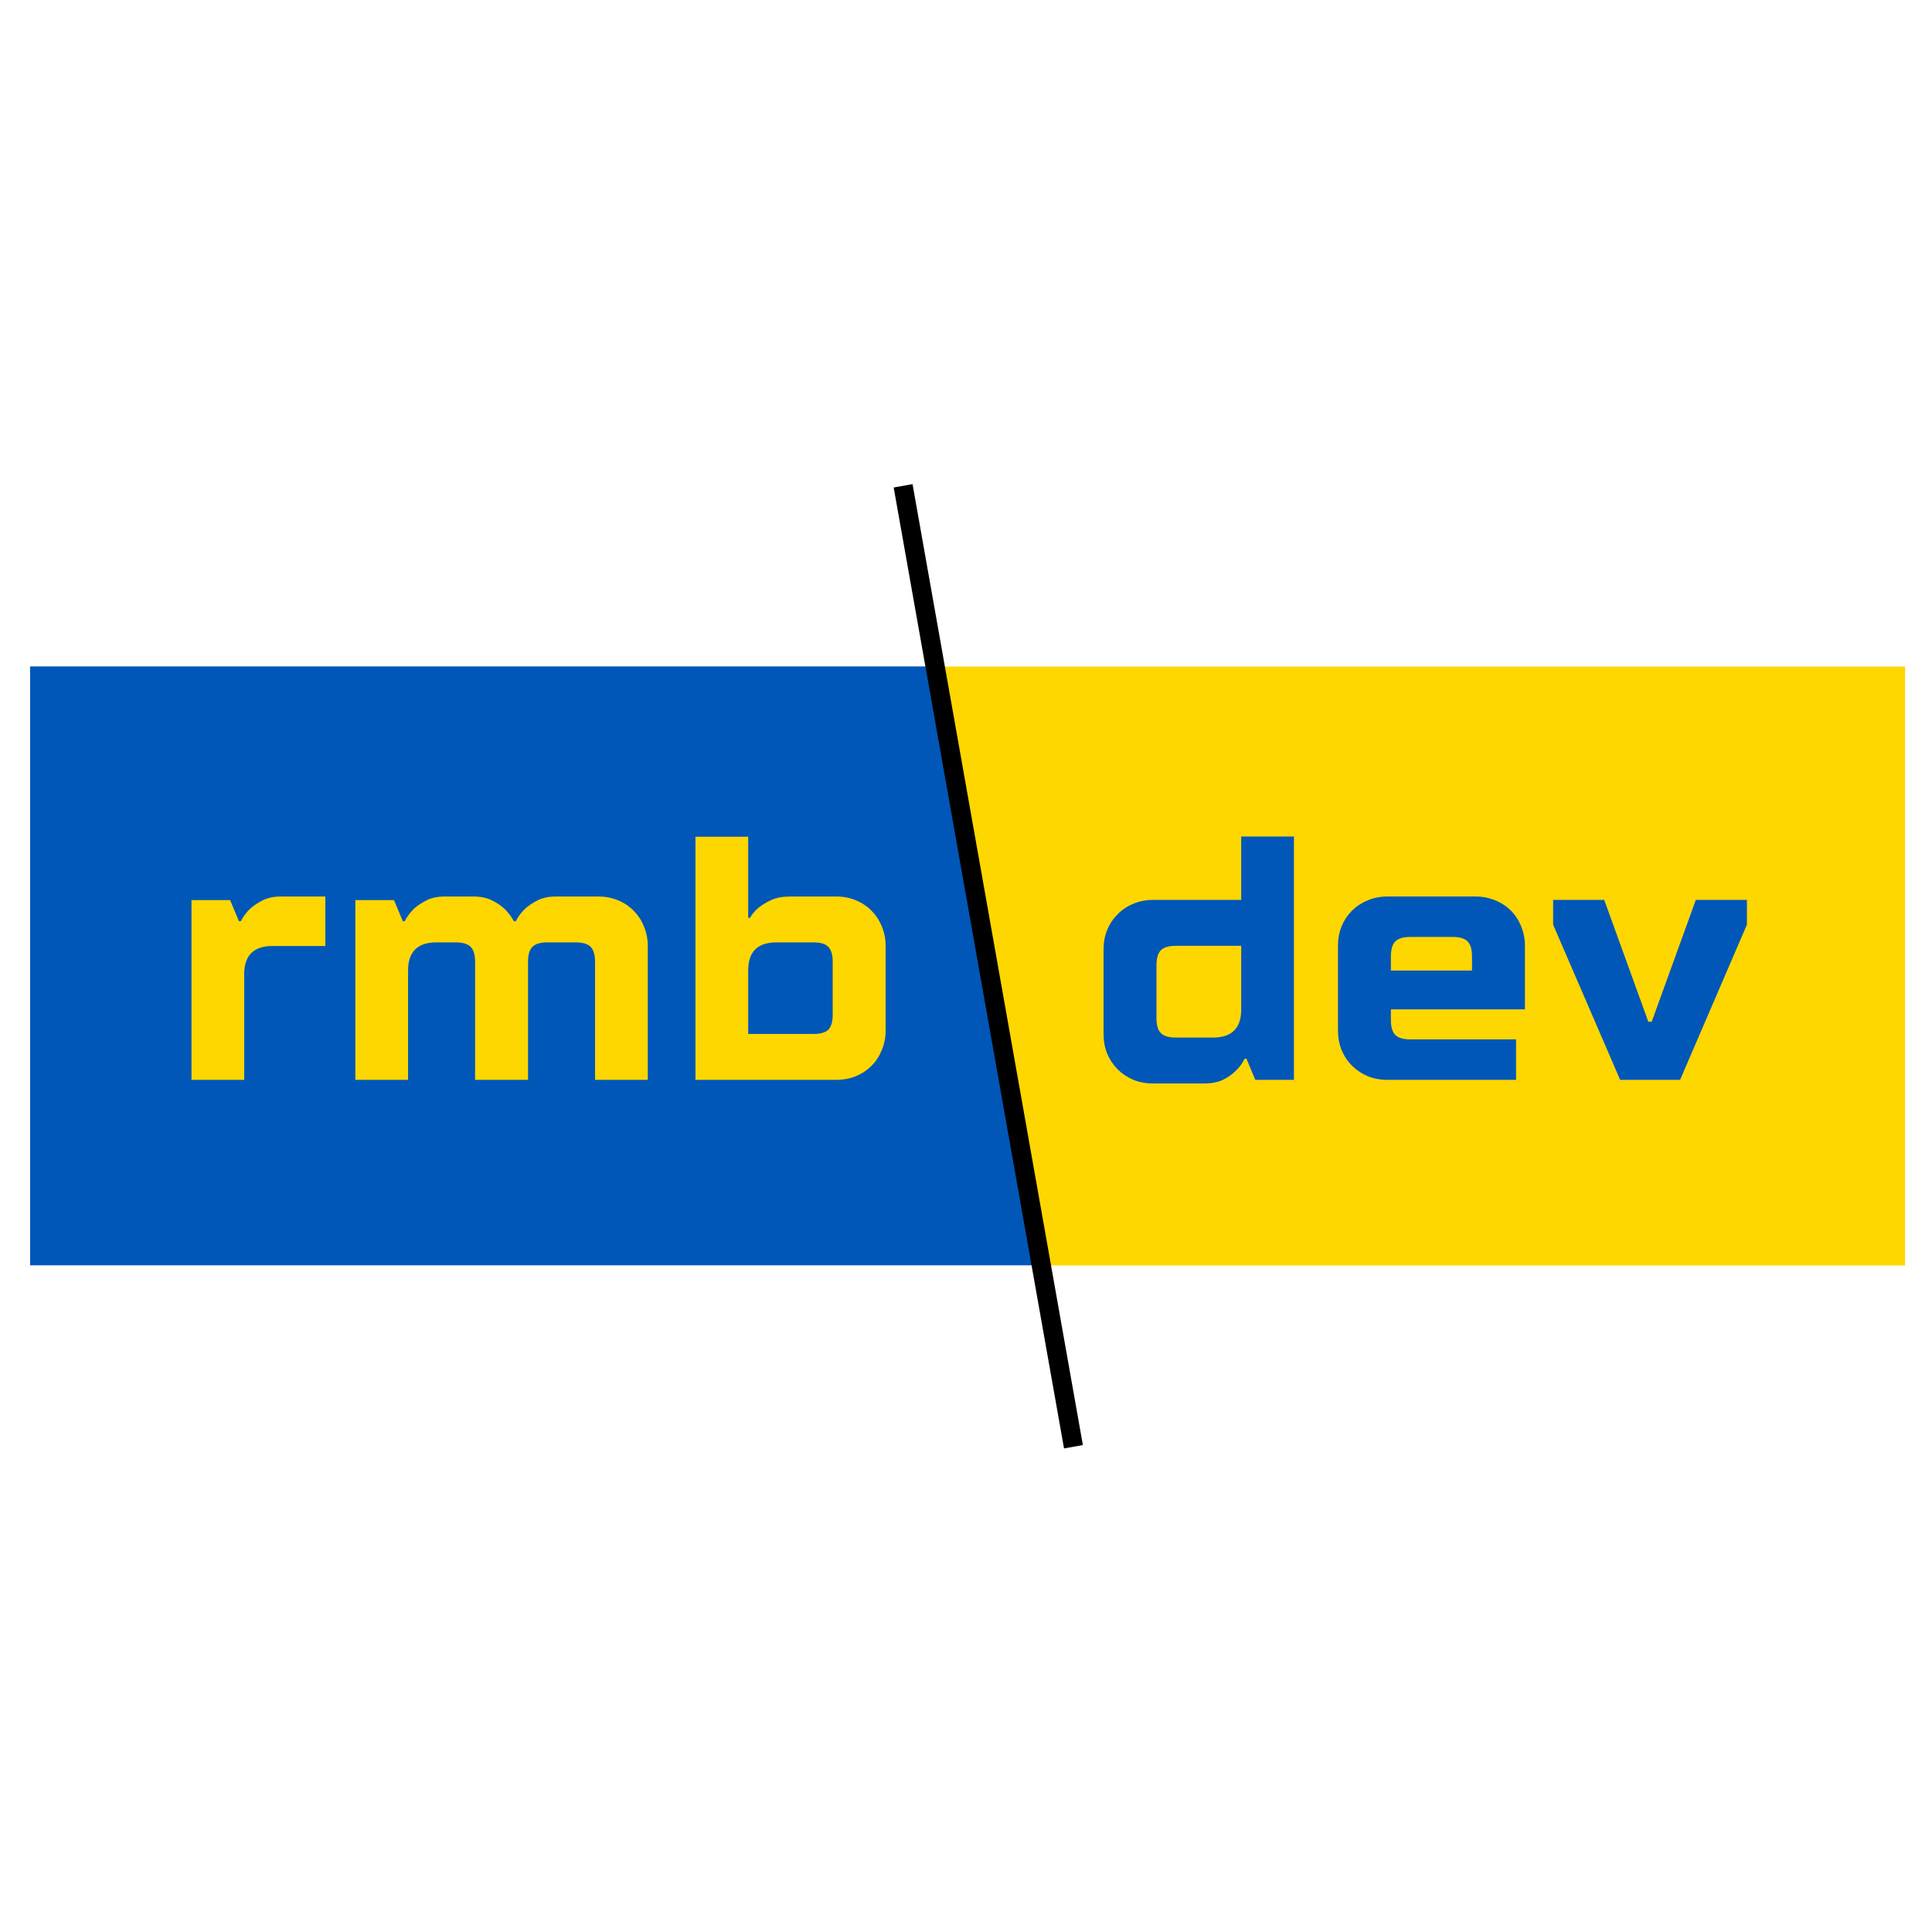 <svg xmlns="http://www.w3.org/2000/svg" xmlns:xlink="http://www.w3.org/1999/xlink" width="200" zoomAndPan="magnify" viewBox="0 0 150 150" height="200" preserveAspectRatio="xMidYMid meet" version="1.0"><defs><g/></defs><path fill="#0057b8" d="M 72.887 51.738 L 2.336 51.738 L 2.336 98.238 L 81.086 98.238 L 72.887 51.738 " fill-opacity="1" fill-rule="nonzero"/><path fill="#ffd700" d="M 81.164 98.254 L 147.91 98.254 L 147.91 51.754 L 72.918 51.754 L 81.164 98.254 " fill-opacity="1" fill-rule="nonzero"/><g fill="#0057b8" fill-opacity="1"><g transform="translate(84.18, 83.838)"><g><path d="M 5.344 0.281 C 4.789 0.281 4.281 0.188 3.812 0 C 3.352 -0.195 2.945 -0.469 2.594 -0.812 C 2.25 -1.164 1.977 -1.57 1.781 -2.031 C 1.594 -2.5 1.5 -3.008 1.5 -3.562 L 1.5 -10.125 C 1.5 -10.676 1.594 -11.18 1.781 -11.641 C 1.977 -12.109 2.25 -12.516 2.594 -12.859 C 2.945 -13.211 3.352 -13.484 3.812 -13.672 C 4.281 -13.867 4.789 -13.969 5.344 -13.969 L 12.188 -13.969 L 12.188 -18.891 L 16.281 -18.891 L 16.281 0 L 13.281 0 L 12.594 -1.641 L 12.453 -1.641 C 12.273 -1.273 12.039 -0.957 11.75 -0.688 C 11.488 -0.426 11.16 -0.195 10.766 0 C 10.379 0.188 9.895 0.281 9.312 0.281 Z M 9.984 -3.281 C 11.453 -3.281 12.188 -4.008 12.188 -5.469 L 12.188 -10.406 L 7.125 -10.406 C 6.57 -10.406 6.18 -10.289 5.953 -10.062 C 5.723 -9.832 5.609 -9.441 5.609 -8.891 L 5.609 -4.797 C 5.609 -4.242 5.723 -3.852 5.953 -3.625 C 6.18 -3.395 6.57 -3.281 7.125 -3.281 Z M 9.984 -3.281 "/></g></g></g><g fill="#0057b8" fill-opacity="1"><g transform="translate(102.38, 83.838)"><g><path d="M 5.344 0 C 4.789 0 4.281 -0.094 3.812 -0.281 C 3.352 -0.477 2.945 -0.75 2.594 -1.094 C 2.25 -1.438 1.977 -1.844 1.781 -2.312 C 1.594 -2.781 1.5 -3.285 1.5 -3.828 L 1.5 -10.406 C 1.5 -10.945 1.594 -11.453 1.781 -11.922 C 1.977 -12.391 2.25 -12.797 2.594 -13.141 C 2.945 -13.484 3.352 -13.75 3.812 -13.938 C 4.281 -14.133 4.789 -14.234 5.344 -14.234 L 12.188 -14.234 C 12.727 -14.234 13.234 -14.133 13.703 -13.938 C 14.172 -13.75 14.578 -13.484 14.922 -13.141 C 15.266 -12.797 15.531 -12.391 15.719 -11.922 C 15.914 -11.453 16.016 -10.945 16.016 -10.406 L 16.016 -5.469 L 5.609 -5.469 L 5.609 -4.656 C 5.609 -4.102 5.723 -3.711 5.953 -3.484 C 6.18 -3.254 6.57 -3.141 7.125 -3.141 L 15.328 -3.141 L 15.328 0 Z M 11.906 -8.484 L 11.906 -9.578 C 11.906 -10.129 11.789 -10.52 11.562 -10.75 C 11.332 -10.977 10.945 -11.094 10.406 -11.094 L 7.125 -11.094 C 6.57 -11.094 6.18 -10.977 5.953 -10.75 C 5.723 -10.52 5.609 -10.129 5.609 -9.578 L 5.609 -8.484 Z M 11.906 -8.484 "/></g></g></g><g fill="#0057b8" fill-opacity="1"><g transform="translate(119.896, 83.838)"><g><path d="M 0.688 -12.047 L 0.688 -13.969 L 4.656 -13.969 L 8.078 -4.516 L 8.344 -4.516 L 11.766 -13.969 L 15.734 -13.969 L 15.734 -12.047 L 10.547 0 L 5.891 0 Z M 0.688 -12.047 "/></g></g></g><path stroke-linecap="butt" transform="matrix(0.262, 1.478, -1.465, 0.26, 70.116, 37.72)" fill="none" stroke-linejoin="miter" d="M -0.001 -0.001 L 50.477 -0.001 " stroke="#000000" stroke-width="1" stroke-opacity="1" stroke-miterlimit="4"/><g fill="#ffd700" fill-opacity="1"><g transform="translate(13.086, 83.838)"><g><path d="M 1.781 -13.953 L 4.781 -13.953 L 5.469 -12.312 L 5.609 -12.312 C 5.785 -12.656 6.02 -12.973 6.312 -13.266 C 6.57 -13.504 6.895 -13.723 7.281 -13.922 C 7.676 -14.129 8.164 -14.234 8.75 -14.234 L 12.172 -14.234 L 12.172 -10.391 L 8.078 -10.391 C 6.609 -10.391 5.875 -9.66 5.875 -8.203 L 5.875 0 L 1.781 0 Z M 1.781 -13.953 "/></g></g></g><g fill="#ffd700" fill-opacity="1"><g transform="translate(25.808, 83.838)"><g><path d="M 1.781 -13.953 L 4.781 -13.953 L 5.469 -12.312 L 5.609 -12.312 C 5.785 -12.656 6.02 -12.973 6.312 -13.266 C 6.57 -13.504 6.895 -13.723 7.281 -13.922 C 7.676 -14.129 8.164 -14.234 8.75 -14.234 L 10.938 -14.234 C 11.52 -14.234 12.008 -14.129 12.406 -13.922 C 12.801 -13.723 13.125 -13.504 13.375 -13.266 C 13.664 -12.973 13.906 -12.656 14.094 -12.312 L 14.234 -12.312 C 14.41 -12.656 14.645 -12.973 14.938 -13.266 C 15.195 -13.504 15.52 -13.723 15.906 -13.922 C 16.301 -14.129 16.789 -14.234 17.375 -14.234 L 20.656 -14.234 C 21.207 -14.234 21.711 -14.133 22.172 -13.938 C 22.641 -13.75 23.047 -13.477 23.391 -13.125 C 23.734 -12.781 24 -12.375 24.188 -11.906 C 24.383 -11.445 24.484 -10.941 24.484 -10.391 L 24.484 0 L 20.391 0 L 20.391 -9.172 C 20.391 -9.711 20.273 -10.098 20.047 -10.328 C 19.816 -10.555 19.426 -10.672 18.875 -10.672 L 16.688 -10.672 C 16.145 -10.672 15.758 -10.555 15.531 -10.328 C 15.301 -10.098 15.188 -9.711 15.188 -9.172 L 15.188 0 L 11.078 0 L 11.078 -9.172 C 11.078 -9.711 10.961 -10.098 10.734 -10.328 C 10.504 -10.555 10.117 -10.672 9.578 -10.672 L 8.078 -10.672 C 6.609 -10.672 5.875 -9.941 5.875 -8.484 L 5.875 0 L 1.781 0 Z M 1.781 -13.953 "/></g></g></g><g fill="#ffd700" fill-opacity="1"><g transform="translate(52.073, 83.838)"><g><path d="M 1.922 -18.875 L 6.016 -18.875 L 6.016 -12.578 L 6.156 -12.578 C 6.332 -12.891 6.57 -13.164 6.875 -13.406 C 7.125 -13.602 7.441 -13.789 7.828 -13.969 C 8.223 -14.145 8.711 -14.234 9.297 -14.234 L 12.859 -14.234 C 13.41 -14.234 13.914 -14.133 14.375 -13.938 C 14.844 -13.75 15.25 -13.477 15.594 -13.125 C 15.938 -12.781 16.203 -12.375 16.391 -11.906 C 16.586 -11.445 16.688 -10.941 16.688 -10.391 L 16.688 -3.828 C 16.688 -3.285 16.586 -2.781 16.391 -2.312 C 16.203 -1.844 15.938 -1.438 15.594 -1.094 C 15.25 -0.75 14.844 -0.477 14.375 -0.281 C 13.914 -0.094 13.41 0 12.859 0 L 1.922 0 Z M 11.078 -3.562 C 11.629 -3.562 12.016 -3.672 12.234 -3.891 C 12.461 -4.117 12.578 -4.508 12.578 -5.062 L 12.578 -9.172 C 12.578 -9.711 12.461 -10.098 12.234 -10.328 C 12.016 -10.555 11.629 -10.672 11.078 -10.672 L 8.203 -10.672 C 6.742 -10.672 6.016 -9.941 6.016 -8.484 L 6.016 -3.562 Z M 11.078 -3.562 "/></g></g></g></svg>